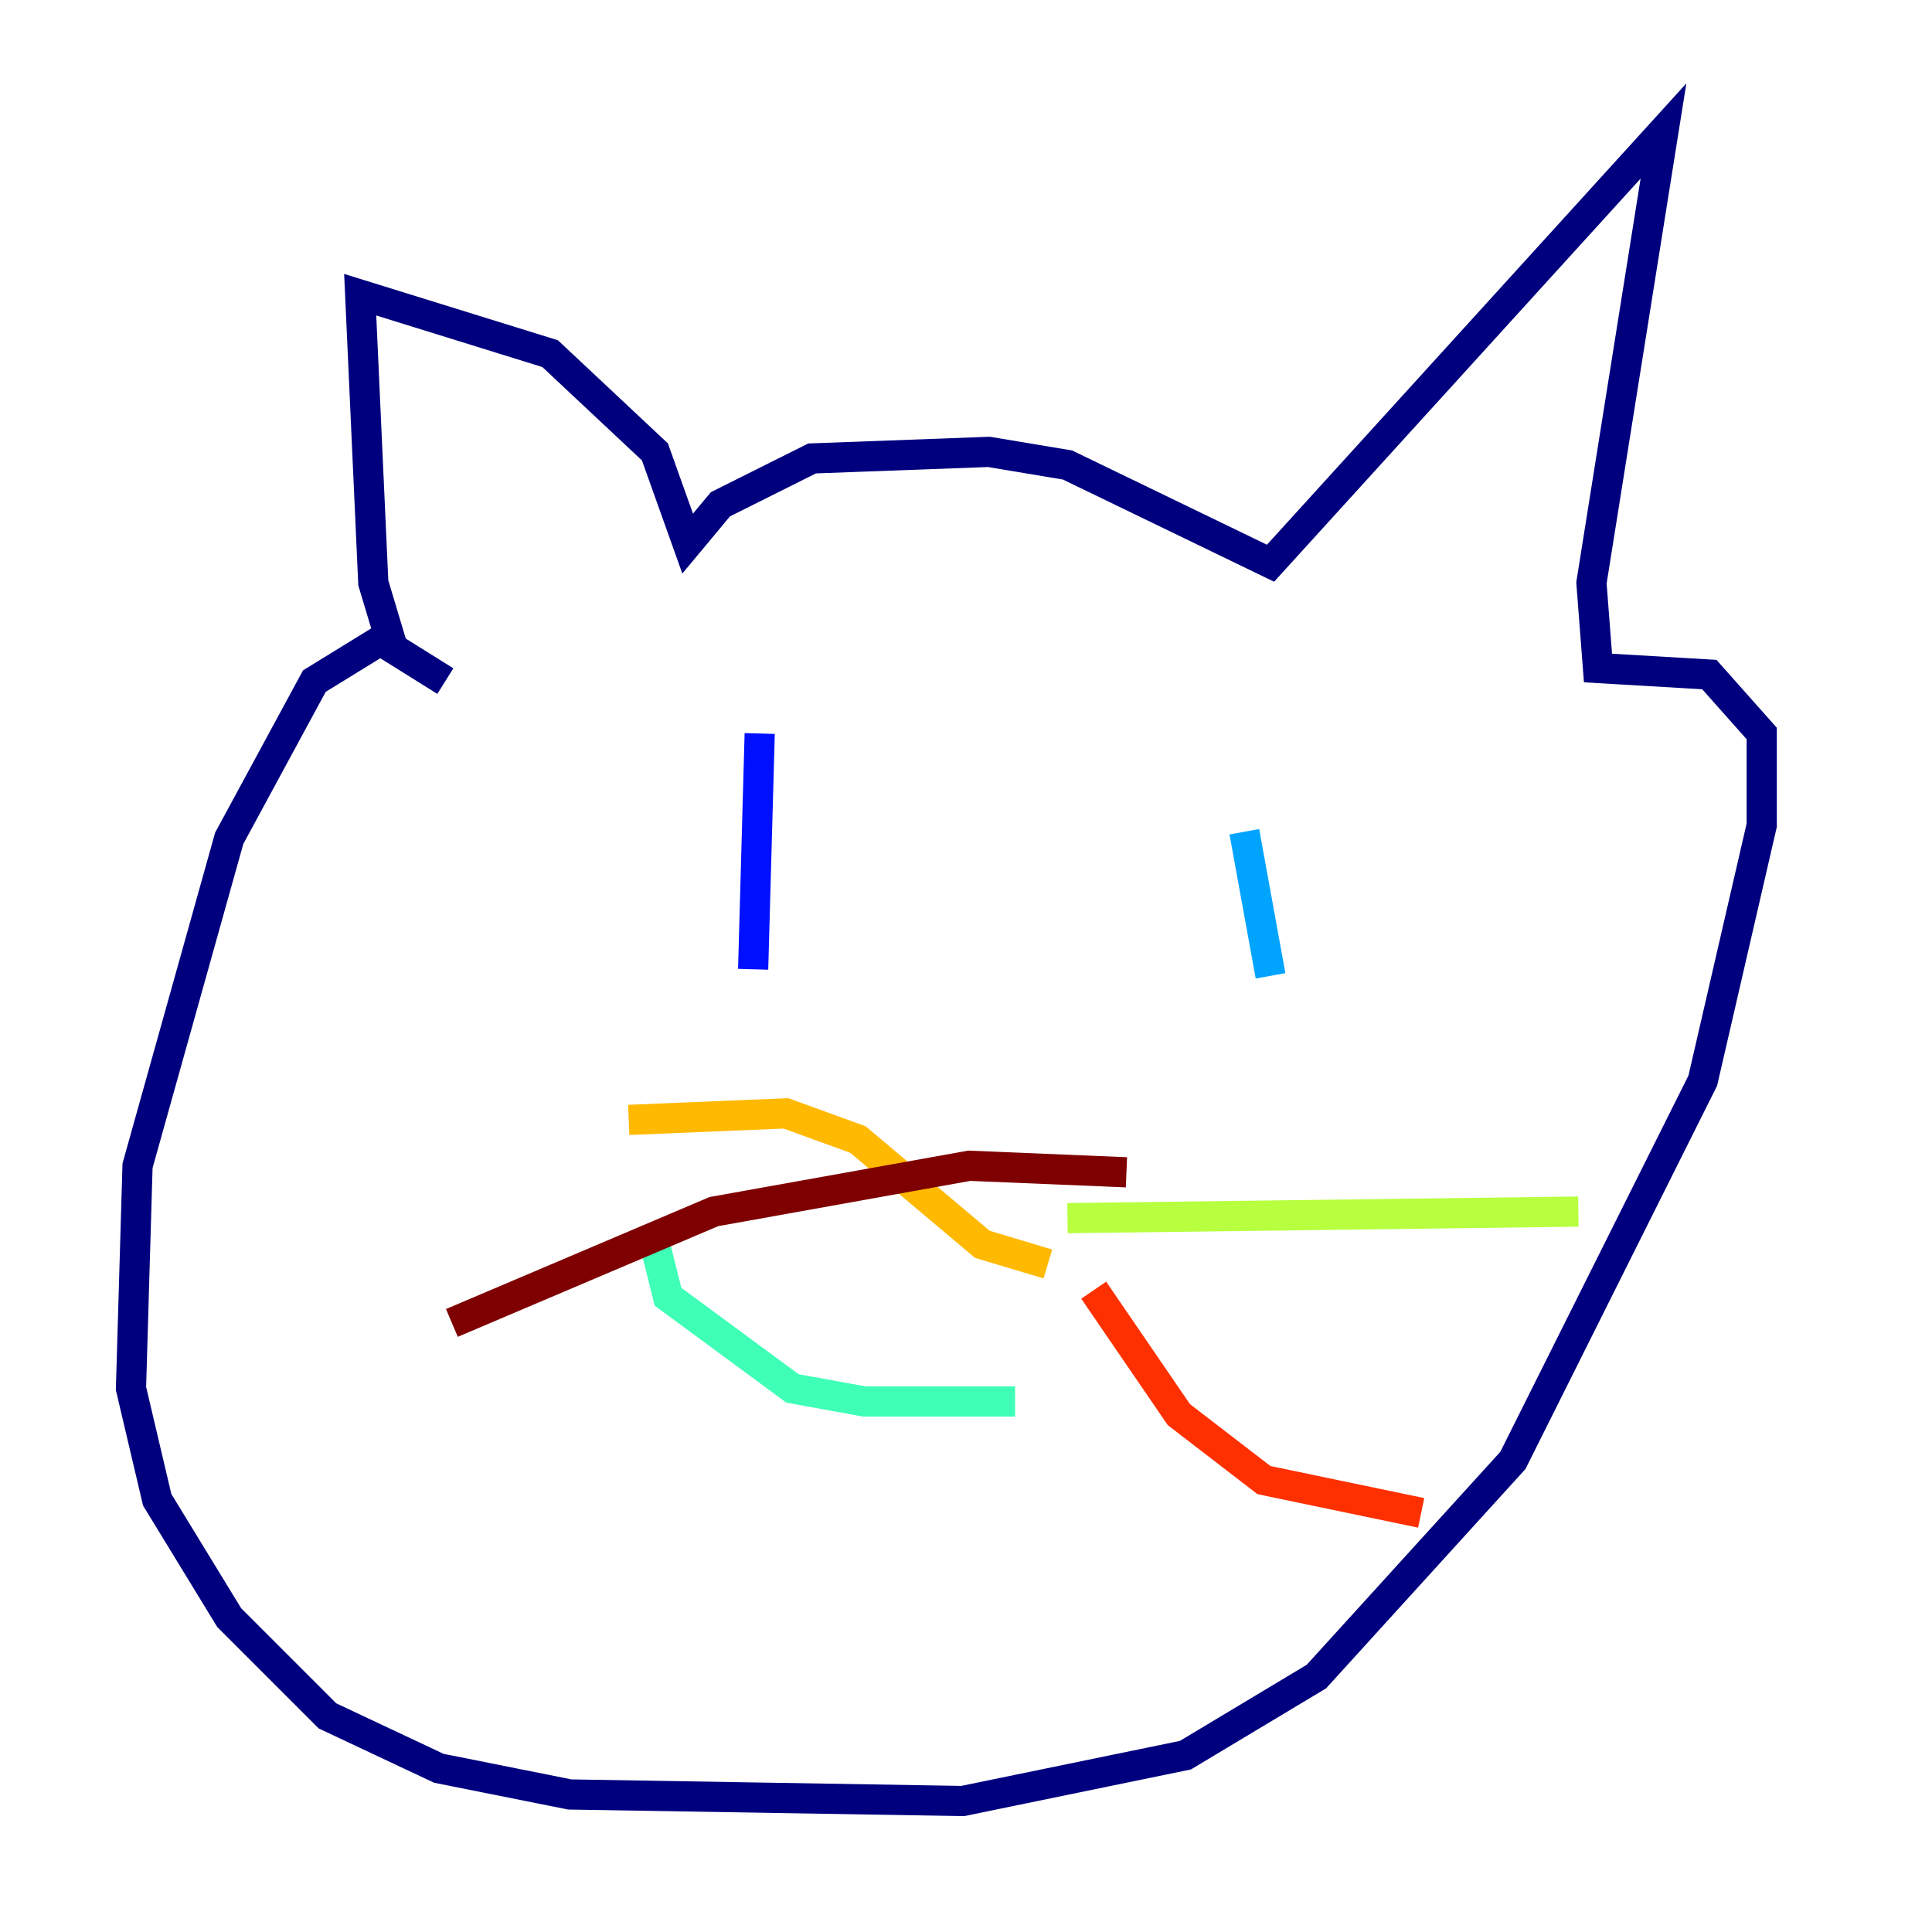 <?xml version="1.0" encoding="utf-8" ?>
<svg baseProfile="tiny" height="128" version="1.2" viewBox="0,0,128,128" width="128" xmlns="http://www.w3.org/2000/svg" xmlns:ev="http://www.w3.org/2001/xml-events" xmlns:xlink="http://www.w3.org/1999/xlink"><defs /><polyline fill="none" points="26.468,41.654 20.827,45.125 15.186,55.539 9.112,77.234 8.678,91.986 10.414,99.363 15.186,107.173 21.695,113.681 29.071,117.153 37.749,118.888 63.783,119.322 78.536,116.285 87.214,111.078 100.231,96.759 112.814,71.593 116.719,54.671 116.719,48.597 113.248,44.691 105.871,44.258 105.437,38.617 110.21,8.678 84.176,37.315 70.725,30.807 65.519,29.939 53.803,30.373 47.729,33.41 45.559,36.014 43.39,29.939 36.447,23.43 23.864,19.525 24.732,38.617 26.034,42.956 29.505,45.125" stroke="#00007f" stroke-width="2" /><polyline fill="none" points="50.332,48.597 49.898,64.217" stroke="#0010ff" stroke-width="2" /><polyline fill="none" points="82.441,55.105 84.176,64.651" stroke="#00a4ff" stroke-width="2" /><polyline fill="none" points="43.39,82.441 44.258,85.912 52.502,91.986 57.275,92.854 67.254,92.854" stroke="#3fffb7" stroke-width="2" /><polyline fill="none" points="70.725,80.705 104.57,80.271" stroke="#b7ff3f" stroke-width="2" /><polyline fill="none" points="69.424,83.742 65.085,82.441 56.841,75.498 52.068,73.763 41.654,74.197" stroke="#ffb900" stroke-width="2" /><polyline fill="none" points="72.461,85.478 78.102,93.722 83.742,98.061 94.156,100.231" stroke="#ff3000" stroke-width="2" /><polyline fill="none" points="74.63,77.668 64.217,77.234 47.295,80.271 29.939,87.647" stroke="#7f0000" stroke-width="2" /></svg>